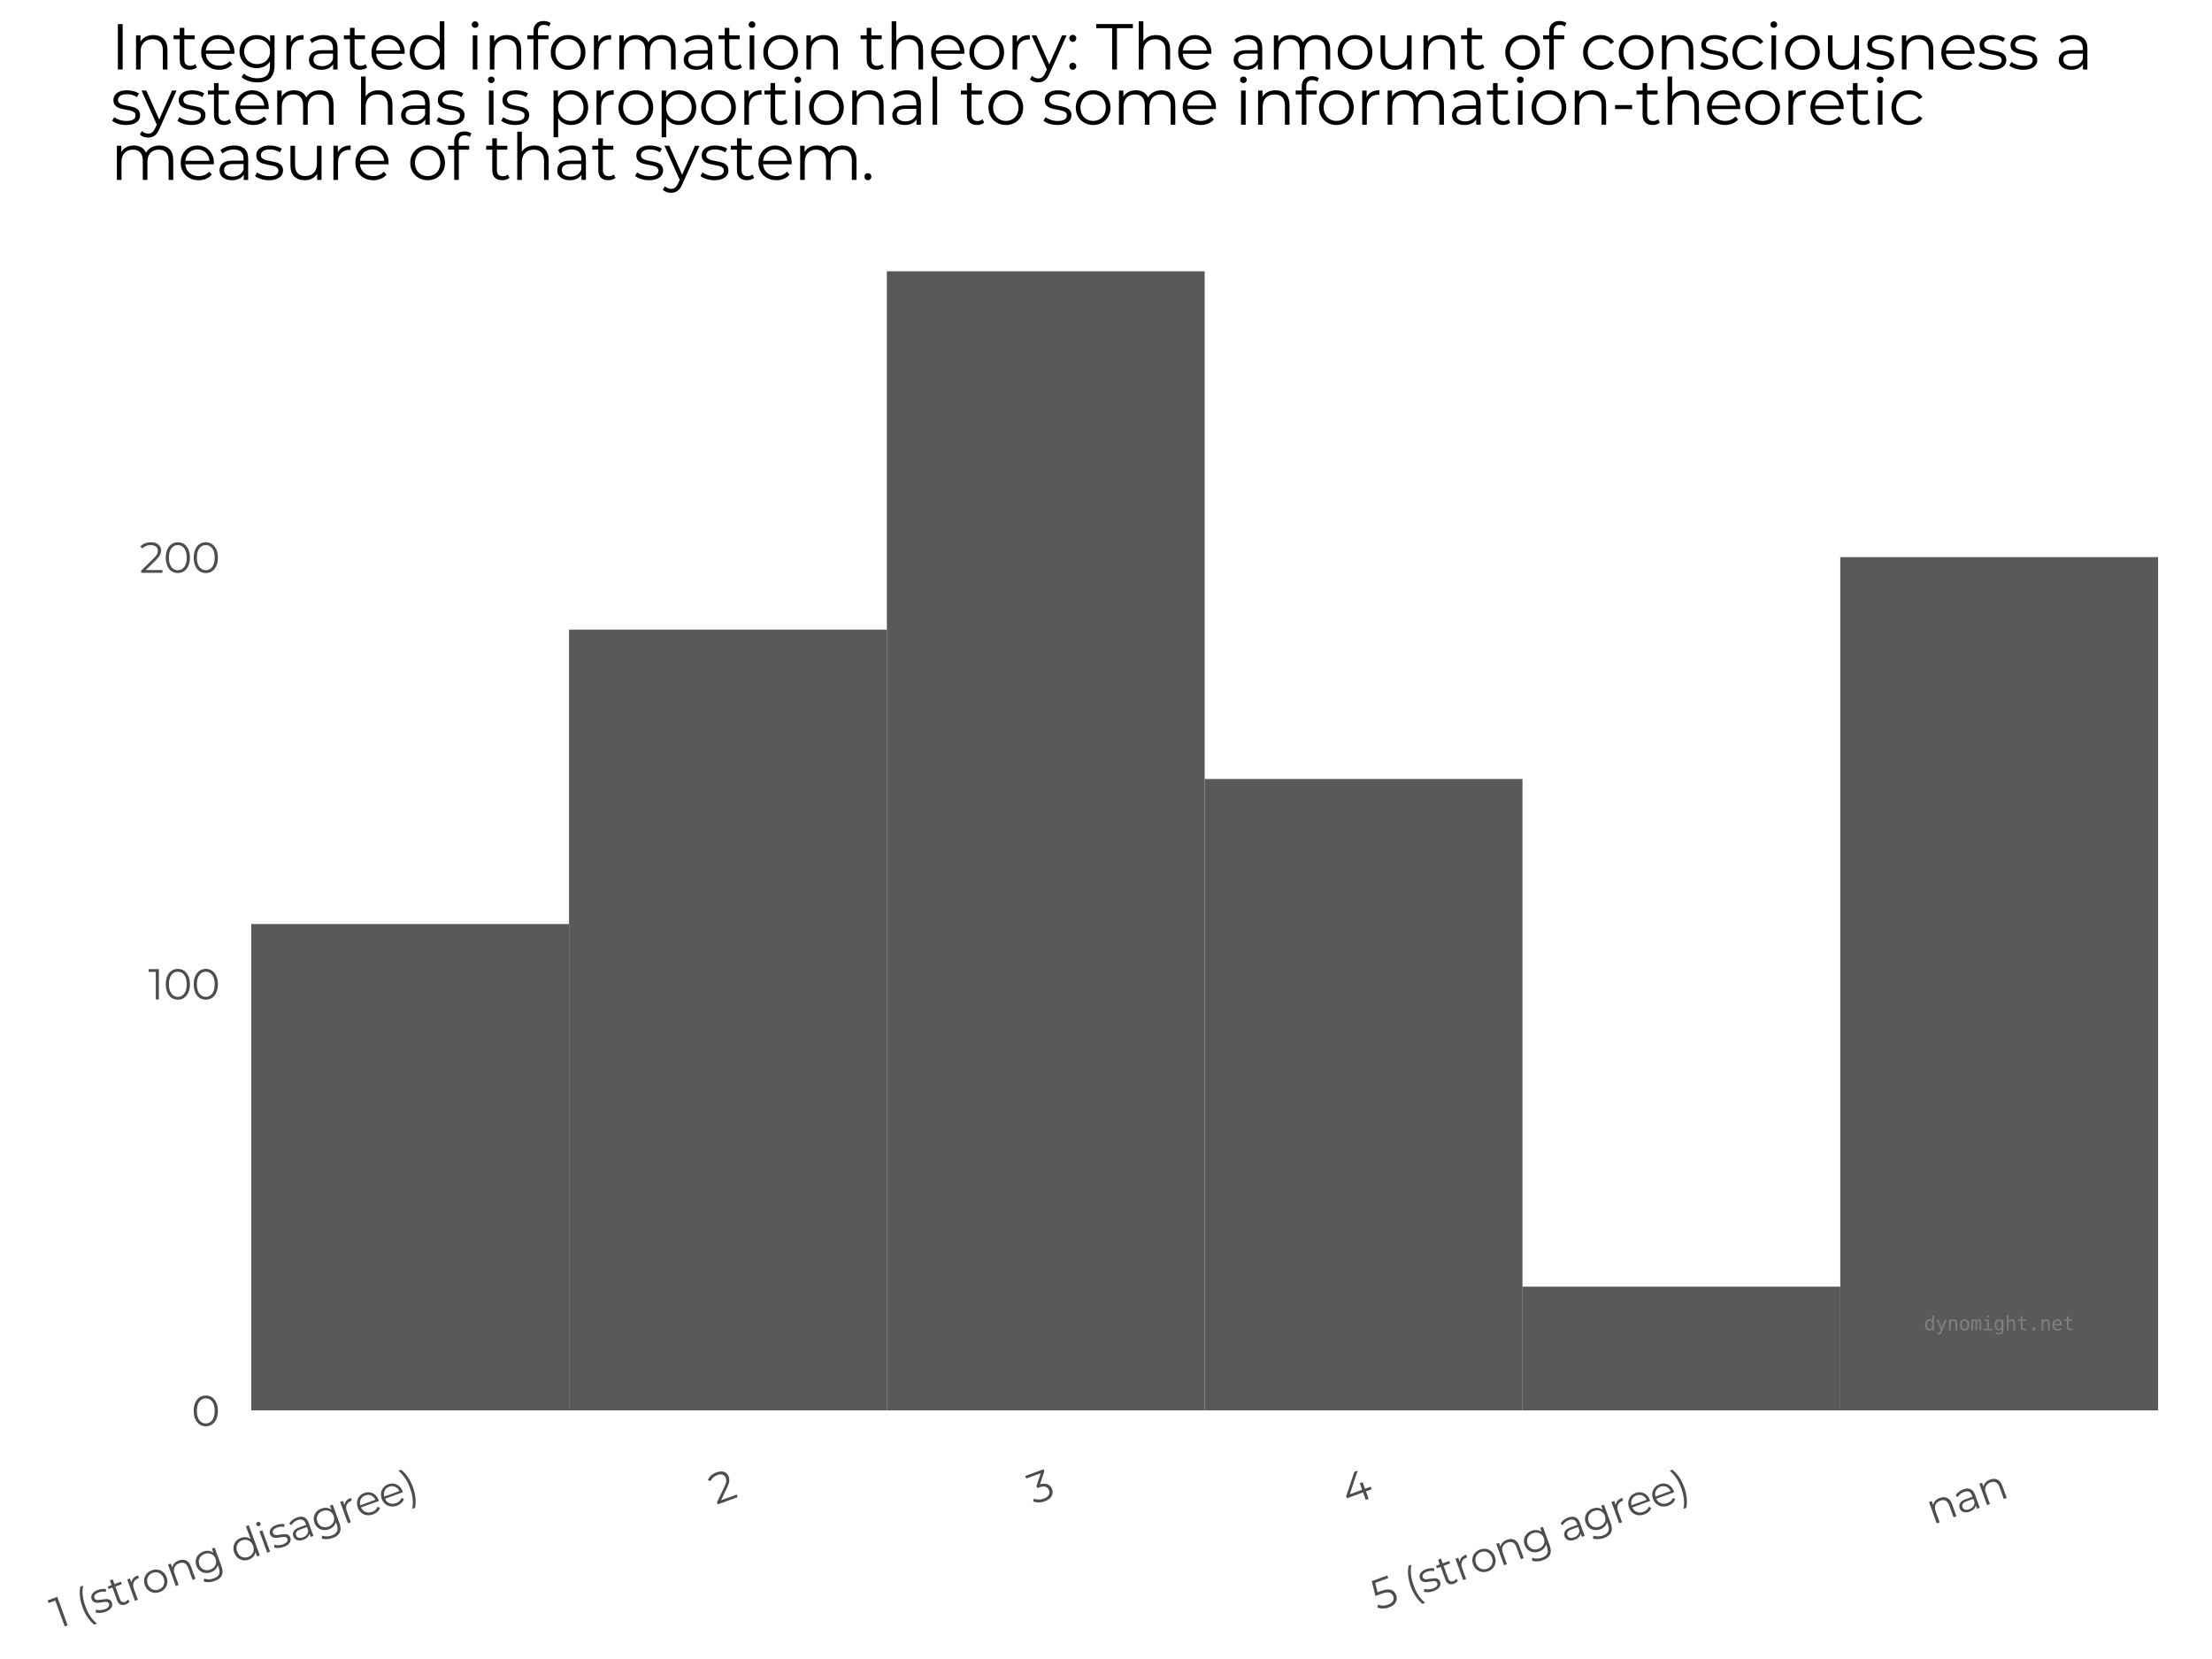<?xml version="1.0" encoding="utf-8" standalone="no"?>
<!DOCTYPE svg PUBLIC "-//W3C//DTD SVG 1.1//EN"
  "http://www.w3.org/Graphics/SVG/1.1/DTD/svg11.dtd">
<svg xmlns:xlink="http://www.w3.org/1999/xlink" width="460.8pt" height="345.6pt" viewBox="0 0 460.8 345.6" xmlns="http://www.w3.org/2000/svg" version="1.1">
 <rect x="0" y="0" width="460.8" height="345.6" fill="#333333" stroke="none"/>
 <defs>
  <style type="text/css">*{stroke-linejoin: round; stroke-linecap: butt}</style>
 </defs>
 <g id="figure_1">
  <g id="patch_1">
   <path d="M 0 345.6 
L 460.8 345.6 
L 460.8 0 
L 0 0 
z
" style="fill: #ffffff; stroke: #ffffff; stroke-linejoin: miter"/>
  </g>
  <g id="axes_1">
   <g id="matplotlib.axis_1">
    <g id="xtick_1">
     <g id="text_1">
      <!-- 1 (strong disagree) -->
      <g style="fill: #4d4d4d" transform="translate(12.005 339.346) rotate(-20) scale(0.088 -0.088)">
       <defs>
        <path id="Montserrat-Regular-31" d="M 1574 4480 
L 1574 0 
L 1114 0 
L 1114 4070 
L 58 4070 
L 58 4480 
L 1574 4480 
z
" transform="scale(0.016)"/>
        <path id="Montserrat-Regular-20" transform="scale(0.016)"/>
        <path id="Montserrat-Regular-28" d="M 1408 -1242 
Q 1050 -653 858 112 
Q 666 877 666 1754 
Q 666 2630 858 3401 
Q 1050 4173 1408 4749 
L 1843 4749 
Q 1466 4102 1290 3360 
Q 1114 2618 1114 1754 
Q 1114 890 1290 147 
Q 1466 -595 1843 -1242 
L 1408 -1242 
z
" transform="scale(0.016)"/>
        <path id="Montserrat-Regular-73" d="M 1536 -32 
Q 1126 -32 752 86 
Q 378 205 166 384 
L 371 742 
Q 582 576 902 470 
Q 1222 365 1568 365 
Q 2029 365 2249 509 
Q 2470 653 2470 915 
Q 2470 1101 2348 1206 
Q 2227 1312 2041 1366 
Q 1856 1421 1549 1472 
Q 1139 1549 889 1629 
Q 640 1709 464 1901 
Q 288 2093 288 2432 
Q 288 2854 640 3123 
Q 992 3392 1619 3392 
Q 1946 3392 2272 3305 
Q 2598 3219 2810 3078 
L 2611 2714 
Q 2195 3002 1619 3002 
Q 1184 3002 963 2848 
Q 742 2694 742 2445 
Q 742 2253 867 2137 
Q 992 2022 1177 1968 
Q 1363 1914 1690 1856 
Q 2093 1779 2336 1702 
Q 2579 1626 2752 1440 
Q 2925 1254 2925 928 
Q 2925 486 2557 227 
Q 2189 -32 1536 -32 
z
" transform="scale(0.016)"/>
        <path id="Montserrat-Regular-74" d="M 2406 205 
Q 2278 90 2089 29 
Q 1901 -32 1696 -32 
Q 1222 -32 966 224 
Q 710 480 710 947 
L 710 2982 
L 109 2982 
L 109 3366 
L 710 3366 
L 710 4102 
L 1165 4102 
L 1165 3366 
L 2189 3366 
L 2189 2982 
L 1165 2982 
L 1165 973 
Q 1165 672 1315 515 
Q 1466 358 1747 358 
Q 1888 358 2019 403 
Q 2150 448 2246 531 
L 2406 205 
z
" transform="scale(0.016)"/>
        <path id="Montserrat-Regular-72" d="M 1069 2707 
Q 1229 3046 1545 3219 
Q 1862 3392 2330 3392 
L 2330 2950 
L 2221 2957 
Q 1690 2957 1389 2630 
Q 1088 2304 1088 1715 
L 1088 0 
L 634 0 
L 634 3366 
L 1069 3366 
L 1069 2707 
z
" transform="scale(0.016)"/>
        <path id="Montserrat-Regular-6f" d="M 2010 -32 
Q 1523 -32 1132 189 
Q 742 410 518 800 
Q 294 1190 294 1683 
Q 294 2176 518 2566 
Q 742 2957 1132 3174 
Q 1523 3392 2010 3392 
Q 2496 3392 2886 3174 
Q 3277 2957 3497 2566 
Q 3718 2176 3718 1683 
Q 3718 1190 3497 800 
Q 3277 410 2886 189 
Q 2496 -32 2010 -32 
z
M 2010 371 
Q 2368 371 2653 534 
Q 2938 698 3098 998 
Q 3258 1299 3258 1683 
Q 3258 2067 3098 2368 
Q 2938 2669 2653 2832 
Q 2368 2995 2010 2995 
Q 1651 2995 1366 2832 
Q 1082 2669 918 2368 
Q 755 2067 755 1683 
Q 755 1299 918 998 
Q 1082 698 1366 534 
Q 1651 371 2010 371 
z
" transform="scale(0.016)"/>
        <path id="Montserrat-Regular-6e" d="M 2349 3392 
Q 2982 3392 3356 3024 
Q 3731 2656 3731 1952 
L 3731 0 
L 3277 0 
L 3277 1907 
Q 3277 2432 3014 2707 
Q 2752 2982 2266 2982 
Q 1722 2982 1405 2659 
Q 1088 2336 1088 1766 
L 1088 0 
L 634 0 
L 634 3366 
L 1069 3366 
L 1069 2746 
Q 1254 3053 1584 3222 
Q 1914 3392 2349 3392 
z
" transform="scale(0.016)"/>
        <path id="Montserrat-Regular-67" d="M 3750 3366 
L 3750 410 
Q 3750 -448 3331 -861 
Q 2912 -1274 2067 -1274 
Q 1600 -1274 1181 -1136 
Q 762 -998 499 -755 
L 730 -410 
Q 973 -627 1321 -748 
Q 1670 -870 2054 -870 
Q 2694 -870 2995 -572 
Q 3296 -275 3296 352 
L 3296 781 
Q 3085 461 2742 294 
Q 2400 128 1984 128 
Q 1510 128 1123 336 
Q 736 544 515 918 
Q 294 1293 294 1766 
Q 294 2240 515 2611 
Q 736 2982 1120 3187 
Q 1504 3392 1984 3392 
Q 2413 3392 2758 3219 
Q 3104 3046 3315 2720 
L 3315 3366 
L 3750 3366 
z
M 2029 531 
Q 2394 531 2688 688 
Q 2982 845 3145 1126 
Q 3309 1408 3309 1766 
Q 3309 2125 3145 2403 
Q 2982 2682 2691 2838 
Q 2400 2995 2029 2995 
Q 1664 2995 1373 2841 
Q 1082 2688 918 2406 
Q 755 2125 755 1766 
Q 755 1408 918 1126 
Q 1082 845 1373 688 
Q 1664 531 2029 531 
z
" transform="scale(0.016)"/>
        <path id="Montserrat-Regular-64" d="M 3706 4749 
L 3706 0 
L 3270 0 
L 3270 666 
Q 3066 326 2730 147 
Q 2394 -32 1971 -32 
Q 1498 -32 1114 185 
Q 730 403 512 793 
Q 294 1184 294 1683 
Q 294 2182 512 2572 
Q 730 2963 1114 3177 
Q 1498 3392 1971 3392 
Q 2381 3392 2710 3222 
Q 3040 3053 3251 2726 
L 3251 4749 
L 3706 4749 
z
M 2010 371 
Q 2362 371 2646 534 
Q 2931 698 3094 998 
Q 3258 1299 3258 1683 
Q 3258 2067 3094 2368 
Q 2931 2669 2646 2832 
Q 2362 2995 2010 2995 
Q 1651 2995 1366 2832 
Q 1082 2669 918 2368 
Q 755 2067 755 1683 
Q 755 1299 918 998 
Q 1082 698 1366 534 
Q 1651 371 2010 371 
z
" transform="scale(0.016)"/>
        <path id="Montserrat-Regular-69" d="M 634 3366 
L 1088 3366 
L 1088 0 
L 634 0 
L 634 3366 
z
M 864 4102 
Q 723 4102 627 4198 
Q 531 4294 531 4429 
Q 531 4557 627 4653 
Q 723 4749 864 4749 
Q 1005 4749 1101 4656 
Q 1197 4563 1197 4435 
Q 1197 4294 1101 4198 
Q 1005 4102 864 4102 
z
" transform="scale(0.016)"/>
        <path id="Montserrat-Regular-61" d="M 1811 3392 
Q 2470 3392 2822 3062 
Q 3174 2733 3174 2086 
L 3174 0 
L 2739 0 
L 2739 525 
Q 2586 262 2288 115 
Q 1990 -32 1581 -32 
Q 1018 -32 685 237 
Q 352 506 352 947 
Q 352 1376 662 1638 
Q 973 1901 1651 1901 
L 2720 1901 
L 2720 2106 
Q 2720 2541 2477 2768 
Q 2234 2995 1766 2995 
Q 1446 2995 1152 2889 
Q 858 2784 646 2598 
L 442 2938 
Q 698 3155 1056 3273 
Q 1414 3392 1811 3392 
z
M 1651 326 
Q 2035 326 2310 502 
Q 2586 678 2720 1011 
L 2720 1562 
L 1664 1562 
Q 800 1562 800 960 
Q 800 666 1024 496 
Q 1248 326 1651 326 
z
" transform="scale(0.016)"/>
        <path id="Montserrat-Regular-65" d="M 3565 1542 
L 749 1542 
Q 787 1018 1152 694 
Q 1517 371 2074 371 
Q 2387 371 2649 483 
Q 2912 595 3104 813 
L 3360 518 
Q 3136 250 2800 109 
Q 2464 -32 2061 -32 
Q 1542 -32 1142 189 
Q 742 410 518 800 
Q 294 1190 294 1683 
Q 294 2176 508 2566 
Q 723 2957 1097 3174 
Q 1472 3392 1939 3392 
Q 2406 3392 2777 3174 
Q 3149 2957 3360 2569 
Q 3571 2182 3571 1683 
L 3565 1542 
z
M 1939 3002 
Q 1453 3002 1123 2691 
Q 794 2381 749 1882 
L 3136 1882 
Q 3091 2381 2761 2691 
Q 2432 3002 1939 3002 
z
" transform="scale(0.016)"/>
        <path id="Montserrat-Regular-29" d="M 256 -1242 
Q 634 -595 813 144 
Q 992 883 992 1754 
Q 992 2624 813 3363 
Q 634 4102 256 4749 
L 691 4749 
Q 1050 4173 1245 3401 
Q 1440 2630 1440 1754 
Q 1440 877 1248 109 
Q 1056 -659 691 -1242 
L 256 -1242 
z
" transform="scale(0.016)"/>
       </defs>
       <use xlink:href="#Montserrat-Regular-31"/>
       <use xlink:href="#Montserrat-Regular-20" x="36.1"/>
       <use xlink:href="#Montserrat-Regular-28" x="62.3"/>
       <use xlink:href="#Montserrat-Regular-73" x="95.2"/>
       <use xlink:href="#Montserrat-Regular-74" x="144.1"/>
       <use xlink:href="#Montserrat-Regular-72" x="184.7"/>
       <use xlink:href="#Montserrat-Regular-6f" x="224.8"/>
       <use xlink:href="#Montserrat-Regular-6e" x="287.5"/>
       <use xlink:href="#Montserrat-Regular-67" x="355.2"/>
       <use xlink:href="#Montserrat-Regular-20" x="423.8"/>
       <use xlink:href="#Montserrat-Regular-64" x="450"/>
       <use xlink:href="#Montserrat-Regular-69" x="517.8"/>
       <use xlink:href="#Montserrat-Regular-73" x="544.7"/>
       <use xlink:href="#Montserrat-Regular-61" x="593.6"/>
       <use xlink:href="#Montserrat-Regular-67" x="652.6"/>
       <use xlink:href="#Montserrat-Regular-72" x="721.2"/>
       <use xlink:href="#Montserrat-Regular-65" x="761.3"/>
       <use xlink:href="#Montserrat-Regular-65" x="821.7"/>
       <use xlink:href="#Montserrat-Regular-29" x="882.1"/>
      </g>
     </g>
    </g>
    <g id="xtick_2">
     <g id="text_2">
      <!-- 2 -->
      <g style="fill: #4d4d4d" transform="translate(149.18 313.515) rotate(-20) scale(0.088 -0.088)">
       <defs>
        <path id="Montserrat-Regular-32" d="M 3392 410 
L 3392 0 
L 250 0 
L 250 326 
L 2112 2150 
Q 2464 2496 2589 2749 
Q 2714 3002 2714 3258 
Q 2714 3654 2442 3875 
Q 2170 4096 1664 4096 
Q 877 4096 442 3597 
L 115 3878 
Q 378 4186 784 4352 
Q 1190 4518 1702 4518 
Q 2387 4518 2787 4195 
Q 3187 3872 3187 3309 
Q 3187 2963 3033 2643 
Q 2880 2323 2451 1907 
L 928 410 
L 3392 410 
z
" transform="scale(0.016)"/>
       </defs>
       <use xlink:href="#Montserrat-Regular-32"/>
      </g>
     </g>
    </g>
    <g id="xtick_3">
     <g id="text_3">
      <!-- 3 -->
      <g style="fill: #4d4d4d" transform="translate(215.419 313.504) rotate(-20) scale(0.088 -0.088)">
       <defs>
        <path id="Montserrat-Regular-33" d="M 1856 2560 
Q 2560 2522 2928 2179 
Q 3296 1837 3296 1286 
Q 3296 902 3110 604 
Q 2925 307 2560 134 
Q 2195 -38 1670 -38 
Q 1184 -38 752 118 
Q 320 275 58 538 
L 282 902 
Q 506 672 877 528 
Q 1248 384 1670 384 
Q 2221 384 2521 624 
Q 2822 864 2822 1286 
Q 2822 1702 2521 1939 
Q 2221 2176 1613 2176 
L 1293 2176 
L 1293 2515 
L 2534 4070 
L 243 4070 
L 243 4480 
L 3123 4480 
L 3123 4154 
L 1856 2560 
z
" transform="scale(0.016)"/>
       </defs>
       <use xlink:href="#Montserrat-Regular-33"/>
      </g>
     </g>
    </g>
    <g id="xtick_4">
     <g id="text_4">
      <!-- 4 -->
      <g style="fill: #4d4d4d" transform="translate(280.824 313.795) rotate(-20) scale(0.088 -0.088)">
       <defs>
        <path id="Montserrat-Regular-34" d="M 4141 1178 
L 3245 1178 
L 3245 0 
L 2784 0 
L 2784 1178 
L 256 1178 
L 256 1510 
L 2630 4480 
L 3142 4480 
L 851 1587 
L 2797 1587 
L 2797 2624 
L 3245 2624 
L 3245 1587 
L 4141 1587 
L 4141 1178 
z
" transform="scale(0.016)"/>
       </defs>
       <use xlink:href="#Montserrat-Regular-34"/>
      </g>
     </g>
    </g>
    <g id="xtick_5">
     <g id="text_5">
      <!-- 5 (strong agree) -->
      <g style="fill: #4d4d4d" transform="translate(287.01 335.641) rotate(-20) scale(0.088 -0.088)">
       <defs>
        <path id="Montserrat-Regular-35" d="M 1510 2643 
Q 2483 2643 2928 2294 
Q 3373 1946 3373 1318 
Q 3373 928 3190 621 
Q 3008 314 2643 138 
Q 2278 -38 1747 -38 
Q 1267 -38 835 118 
Q 403 275 141 538 
L 365 902 
Q 589 672 953 528 
Q 1318 384 1741 384 
Q 2298 384 2602 633 
Q 2906 883 2906 1299 
Q 2906 1760 2563 1997 
Q 2221 2234 1408 2234 
L 454 2234 
L 685 4480 
L 3136 4480 
L 3136 4070 
L 1088 4070 
L 934 2643 
L 1510 2643 
z
" transform="scale(0.016)"/>
       </defs>
       <use xlink:href="#Montserrat-Regular-35"/>
       <use xlink:href="#Montserrat-Regular-20" x="56.6"/>
       <use xlink:href="#Montserrat-Regular-28" x="82.8"/>
       <use xlink:href="#Montserrat-Regular-73" x="115.7"/>
       <use xlink:href="#Montserrat-Regular-74" x="164.6"/>
       <use xlink:href="#Montserrat-Regular-72" x="205.2"/>
       <use xlink:href="#Montserrat-Regular-6f" x="245.3"/>
       <use xlink:href="#Montserrat-Regular-6e" x="308"/>
       <use xlink:href="#Montserrat-Regular-67" x="375.7"/>
       <use xlink:href="#Montserrat-Regular-20" x="444.3"/>
       <use xlink:href="#Montserrat-Regular-61" x="470.5"/>
       <use xlink:href="#Montserrat-Regular-67" x="529.5"/>
       <use xlink:href="#Montserrat-Regular-72" x="598.1"/>
       <use xlink:href="#Montserrat-Regular-65" x="638.2"/>
       <use xlink:href="#Montserrat-Regular-65" x="698.6"/>
       <use xlink:href="#Montserrat-Regular-29" x="759"/>
      </g>
     </g>
    </g>
    <g id="xtick_6">
     <g id="text_6">
      <!-- nan -->
      <g style="fill: #4d4d4d" transform="translate(402.626 317.657) rotate(-20) scale(0.088 -0.088)">
       <use xlink:href="#Montserrat-Regular-6e"/>
       <use xlink:href="#Montserrat-Regular-61" x="67.7"/>
       <use xlink:href="#Montserrat-Regular-6e" x="126.7"/>
      </g>
     </g>
    </g>
   </g>
   <g id="matplotlib.axis_2">
    <g id="ytick_1">
     <g id="text_7">
      <!-- 0 -->
      <g style="fill: #4d4d4d" transform="translate(39.887 297.07) scale(0.088 -0.088)">
       <defs>
        <path id="Montserrat-Regular-30" d="M 2118 -38 
Q 1600 -38 1193 237 
Q 787 512 560 1027 
Q 333 1542 333 2240 
Q 333 2938 560 3453 
Q 787 3968 1193 4243 
Q 1600 4518 2118 4518 
Q 2637 4518 3043 4243 
Q 3450 3968 3680 3453 
Q 3910 2938 3910 2240 
Q 3910 1542 3680 1027 
Q 3450 512 3043 237 
Q 2637 -38 2118 -38 
z
M 2118 384 
Q 2509 384 2806 601 
Q 3104 819 3270 1235 
Q 3437 1651 3437 2240 
Q 3437 2829 3270 3245 
Q 3104 3661 2806 3878 
Q 2509 4096 2118 4096 
Q 1728 4096 1430 3878 
Q 1133 3661 966 3245 
Q 800 2829 800 2240 
Q 800 1651 966 1235 
Q 1133 819 1430 601 
Q 1728 384 2118 384 
z
" transform="scale(0.016)"/>
       </defs>
       <use xlink:href="#Montserrat-Regular-30"/>
      </g>
     </g>
    </g>
    <g id="ytick_2">
     <g id="text_8">
      <!-- 100 -->
      <g style="fill: #4d4d4d" transform="translate(30.885 208.197) scale(0.088 -0.088)">
       <use xlink:href="#Montserrat-Regular-31"/>
       <use xlink:href="#Montserrat-Regular-30" x="36.1"/>
       <use xlink:href="#Montserrat-Regular-30" x="102.3"/>
      </g>
     </g>
    </g>
    <g id="ytick_3">
     <g id="text_9">
      <!-- 200 -->
      <g style="fill: #4d4d4d" transform="translate(29.063 119.324) scale(0.088 -0.088)">
       <use xlink:href="#Montserrat-Regular-32"/>
       <use xlink:href="#Montserrat-Regular-30" x="56.8"/>
       <use xlink:href="#Montserrat-Regular-30" x="123"/>
      </g>
     </g>
    </g>
    <g id="ytick_4"/>
    <g id="ytick_5"/>
    <g id="ytick_6"/>
   </g>
   <g id="PolyCollection_1">
    <path d="M 52.334 293.805 
L 52.334 293.805 
L 118.54 293.805 
L 118.54 293.805 
z
" clip-path="url(#pcfcb421518)" style="fill: #595959"/>
    <path d="M 52.334 293.805 
L 52.334 293.805 
L 118.54 293.805 
L 118.54 293.805 
z
" clip-path="url(#pcfcb421518)" style="fill: #595959"/>
    <path d="M 52.334 293.805 
L 52.334 293.805 
L 118.54 293.805 
L 118.54 293.805 
z
" clip-path="url(#pcfcb421518)" style="fill: #595959"/>
    <path d="M 52.334 293.805 
L 52.334 293.805 
L 118.54 293.805 
L 118.54 293.805 
z
" clip-path="url(#pcfcb421518)" style="fill: #595959"/>
    <path d="M 52.334 293.805 
L 52.334 192.49 
L 118.54 192.49 
L 118.54 293.805 
z
" clip-path="url(#pcfcb421518)" style="fill: #595959"/>
    <path d="M 52.334 192.49 
L 52.334 192.49 
L 118.54 192.49 
L 118.54 192.49 
z
" clip-path="url(#pcfcb421518)" style="fill: #595959"/>
    <path d="M 118.54 293.805 
L 118.54 293.805 
L 184.746 293.805 
L 184.746 293.805 
z
" clip-path="url(#pcfcb421518)" style="fill: #595959"/>
    <path d="M 118.54 293.805 
L 118.54 293.805 
L 184.746 293.805 
L 184.746 293.805 
z
" clip-path="url(#pcfcb421518)" style="fill: #595959"/>
    <path d="M 118.54 293.805 
L 118.54 293.805 
L 184.746 293.805 
L 184.746 293.805 
z
" clip-path="url(#pcfcb421518)" style="fill: #595959"/>
    <path d="M 118.54 293.805 
L 118.54 131.168 
L 184.746 131.168 
L 184.746 293.805 
z
" clip-path="url(#pcfcb421518)" style="fill: #595959"/>
    <path d="M 118.54 131.168 
L 118.54 131.168 
L 184.746 131.168 
L 184.746 131.168 
z
" clip-path="url(#pcfcb421518)" style="fill: #595959"/>
    <path d="M 118.54 131.168 
L 118.54 131.168 
L 184.746 131.168 
L 184.746 131.168 
z
" clip-path="url(#pcfcb421518)" style="fill: #595959"/>
    <path d="M 184.746 293.805 
L 184.746 293.805 
L 250.953 293.805 
L 250.953 293.805 
z
" clip-path="url(#pcfcb421518)" style="fill: #595959"/>
    <path d="M 184.746 293.805 
L 184.746 293.805 
L 250.953 293.805 
L 250.953 293.805 
z
" clip-path="url(#pcfcb421518)" style="fill: #595959"/>
    <path d="M 184.746 293.805 
L 184.746 56.514 
L 250.953 56.514 
L 250.953 293.805 
z
" clip-path="url(#pcfcb421518)" style="fill: #595959"/>
    <path d="M 184.746 56.514 
L 184.746 56.514 
L 250.953 56.514 
L 250.953 56.514 
z
" clip-path="url(#pcfcb421518)" style="fill: #595959"/>
    <path d="M 184.746 56.514 
L 184.746 56.514 
L 250.953 56.514 
L 250.953 56.514 
z
" clip-path="url(#pcfcb421518)" style="fill: #595959"/>
    <path d="M 184.746 56.514 
L 184.746 56.514 
L 250.953 56.514 
L 250.953 56.514 
z
" clip-path="url(#pcfcb421518)" style="fill: #595959"/>
    <path d="M 250.953 293.805 
L 250.953 293.805 
L 317.159 293.805 
L 317.159 293.805 
z
" clip-path="url(#pcfcb421518)" style="fill: #595959"/>
    <path d="M 250.953 293.805 
L 250.953 162.273 
L 317.159 162.273 
L 317.159 293.805 
z
" clip-path="url(#pcfcb421518)" style="fill: #595959"/>
    <path d="M 250.953 162.273 
L 250.953 162.273 
L 317.159 162.273 
L 317.159 162.273 
z
" clip-path="url(#pcfcb421518)" style="fill: #595959"/>
    <path d="M 250.953 162.273 
L 250.953 162.273 
L 317.159 162.273 
L 317.159 162.273 
z
" clip-path="url(#pcfcb421518)" style="fill: #595959"/>
    <path d="M 250.953 162.273 
L 250.953 162.273 
L 317.159 162.273 
L 317.159 162.273 
z
" clip-path="url(#pcfcb421518)" style="fill: #595959"/>
    <path d="M 250.953 162.273 
L 250.953 162.273 
L 317.159 162.273 
L 317.159 162.273 
z
" clip-path="url(#pcfcb421518)" style="fill: #595959"/>
    <path d="M 317.159 293.805 
L 317.159 268.032 
L 383.365 268.032 
L 383.365 293.805 
z
" clip-path="url(#pcfcb421518)" style="fill: #595959"/>
    <path d="M 317.159 268.032 
L 317.159 268.032 
L 383.365 268.032 
L 383.365 268.032 
z
" clip-path="url(#pcfcb421518)" style="fill: #595959"/>
    <path d="M 317.159 268.032 
L 317.159 268.032 
L 383.365 268.032 
L 383.365 268.032 
z
" clip-path="url(#pcfcb421518)" style="fill: #595959"/>
    <path d="M 317.159 268.032 
L 317.159 268.032 
L 383.365 268.032 
L 383.365 268.032 
z
" clip-path="url(#pcfcb421518)" style="fill: #595959"/>
    <path d="M 317.159 268.032 
L 317.159 268.032 
L 383.365 268.032 
L 383.365 268.032 
z
" clip-path="url(#pcfcb421518)" style="fill: #595959"/>
    <path d="M 317.159 268.032 
L 317.159 268.032 
L 383.365 268.032 
L 383.365 268.032 
z
" clip-path="url(#pcfcb421518)" style="fill: #595959"/>
    <path d="M 383.365 293.805 
L 383.365 293.805 
L 449.571 293.805 
L 449.571 293.805 
z
" clip-path="url(#pcfcb421518)" style="fill: #595959"/>
    <path d="M 383.365 293.805 
L 383.365 293.805 
L 449.571 293.805 
L 449.571 293.805 
z
" clip-path="url(#pcfcb421518)" style="fill: #595959"/>
    <path d="M 383.365 293.805 
L 383.365 293.805 
L 449.571 293.805 
L 449.571 293.805 
z
" clip-path="url(#pcfcb421518)" style="fill: #595959"/>
    <path d="M 383.365 293.805 
L 383.365 293.805 
L 449.571 293.805 
L 449.571 293.805 
z
" clip-path="url(#pcfcb421518)" style="fill: #595959"/>
    <path d="M 383.365 293.805 
L 383.365 293.805 
L 449.571 293.805 
L 449.571 293.805 
z
" clip-path="url(#pcfcb421518)" style="fill: #595959"/>
    <path d="M 383.365 293.805 
L 383.365 116.059 
L 449.571 116.059 
L 449.571 293.805 
z
" clip-path="url(#pcfcb421518)" style="fill: #595959"/>
   </g>
   <g id="text_10">
    <g clip-path="url(#pcfcb421518)">
     <!-- dynomight.net -->
     <g style="fill: #808080" transform="translate(400.815 277.121) scale(0.04 -0.04)">
      <defs>
       <path id="DejaVuSansMono-64" d="M 2681 3053 
L 2681 4863 
L 3256 4863 
L 3256 0 
L 2681 0 
L 2681 441 
Q 2538 181 2298 45 
Q 2059 -91 1747 -91 
Q 1113 -91 748 401 
Q 384 894 384 1759 
Q 384 2613 750 3098 
Q 1116 3584 1747 3584 
Q 2063 3584 2303 3448 
Q 2544 3313 2681 3053 
z
M 991 1747 
Q 991 1078 1203 737 
Q 1416 397 1831 397 
Q 2247 397 2464 740 
Q 2681 1084 2681 1747 
Q 2681 2413 2464 2755 
Q 2247 3097 1831 3097 
Q 1416 3097 1203 2756 
Q 991 2416 991 1747 
z
" transform="scale(0.016)"/>
       <path id="DejaVuSansMono-79" d="M 2681 1125 
Q 2538 759 2316 163 
Q 2006 -663 1900 -844 
Q 1756 -1088 1540 -1209 
Q 1325 -1331 1038 -1331 
L 575 -1331 
L 575 -850 
L 916 -850 
Q 1169 -850 1312 -703 
Q 1456 -556 1678 56 
L 325 3500 
L 934 3500 
L 1972 763 
L 2994 3500 
L 3603 3500 
L 2681 1125 
z
" transform="scale(0.016)"/>
       <path id="DejaVuSansMono-6e" d="M 3284 2169 
L 3284 0 
L 2706 0 
L 2706 2169 
Q 2706 2641 2540 2862 
Q 2375 3084 2022 3084 
Q 1619 3084 1401 2798 
Q 1184 2513 1184 1978 
L 1184 0 
L 609 0 
L 609 3500 
L 1184 3500 
L 1184 2975 
Q 1338 3275 1600 3429 
Q 1863 3584 2222 3584 
Q 2756 3584 3020 3232 
Q 3284 2881 3284 2169 
z
" transform="scale(0.016)"/>
       <path id="DejaVuSansMono-6f" d="M 1925 3097 
Q 1488 3097 1263 2756 
Q 1038 2416 1038 1747 
Q 1038 1081 1263 739 
Q 1488 397 1925 397 
Q 2366 397 2591 739 
Q 2816 1081 2816 1747 
Q 2816 2416 2591 2756 
Q 2366 3097 1925 3097 
z
M 1925 3584 
Q 2653 3584 3039 3112 
Q 3425 2641 3425 1747 
Q 3425 850 3040 379 
Q 2656 -91 1925 -91 
Q 1197 -91 812 379 
Q 428 850 428 1747 
Q 428 2641 812 3112 
Q 1197 3584 1925 3584 
z
" transform="scale(0.016)"/>
       <path id="DejaVuSansMono-6d" d="M 2113 3144 
Q 2219 3369 2383 3476 
Q 2547 3584 2778 3584 
Q 3200 3584 3373 3257 
Q 3547 2931 3547 2028 
L 3547 0 
L 3022 0 
L 3022 2003 
Q 3022 2744 2939 2923 
Q 2856 3103 2638 3103 
Q 2388 3103 2295 2911 
Q 2203 2719 2203 2003 
L 2203 0 
L 1678 0 
L 1678 2003 
Q 1678 2753 1589 2928 
Q 1500 3103 1269 3103 
Q 1041 3103 952 2911 
Q 863 2719 863 2003 
L 863 0 
L 341 0 
L 341 3500 
L 863 3500 
L 863 3200 
Q 966 3388 1120 3486 
Q 1275 3584 1472 3584 
Q 1709 3584 1867 3475 
Q 2025 3366 2113 3144 
z
" transform="scale(0.016)"/>
       <path id="DejaVuSansMono-69" d="M 800 3500 
L 2272 3500 
L 2272 447 
L 3413 447 
L 3413 0 
L 556 0 
L 556 447 
L 1697 447 
L 1697 3053 
L 800 3053 
L 800 3500 
z
M 1697 4863 
L 2272 4863 
L 2272 4134 
L 1697 4134 
L 1697 4863 
z
" transform="scale(0.016)"/>
       <path id="DejaVuSansMono-67" d="M 2681 1778 
Q 2681 2425 2470 2761 
Q 2259 3097 1856 3097 
Q 1434 3097 1212 2761 
Q 991 2425 991 1778 
Q 991 1131 1214 792 
Q 1438 453 1863 453 
Q 2259 453 2470 793 
Q 2681 1134 2681 1778 
z
M 3256 225 
Q 3256 -563 2884 -969 
Q 2513 -1375 1791 -1375 
Q 1553 -1375 1293 -1331 
Q 1034 -1288 775 -1203 
L 775 -634 
Q 1081 -778 1331 -847 
Q 1581 -916 1791 -916 
Q 2256 -916 2468 -662 
Q 2681 -409 2681 141 
L 2681 166 
L 2681 556 
Q 2544 263 2306 119 
Q 2069 -25 1728 -25 
Q 1116 -25 750 465 
Q 384 956 384 1778 
Q 384 2603 750 3093 
Q 1116 3584 1728 3584 
Q 2066 3584 2300 3450 
Q 2534 3316 2681 3034 
L 2681 3488 
L 3256 3488 
L 3256 225 
z
" transform="scale(0.016)"/>
       <path id="DejaVuSansMono-68" d="M 3284 2169 
L 3284 0 
L 2706 0 
L 2706 2169 
Q 2706 2641 2540 2862 
Q 2375 3084 2022 3084 
Q 1619 3084 1401 2798 
Q 1184 2513 1184 1978 
L 1184 0 
L 609 0 
L 609 4863 
L 1184 4863 
L 1184 2975 
Q 1338 3275 1600 3429 
Q 1863 3584 2222 3584 
Q 2756 3584 3020 3232 
Q 3284 2881 3284 2169 
z
" transform="scale(0.016)"/>
       <path id="DejaVuSansMono-74" d="M 1919 4494 
L 1919 3500 
L 3225 3500 
L 3225 3053 
L 1919 3053 
L 1919 1153 
Q 1919 766 2066 612 
Q 2213 459 2578 459 
L 3225 459 
L 3225 0 
L 2522 0 
Q 1875 0 1609 259 
Q 1344 519 1344 1153 
L 1344 3053 
L 409 3053 
L 409 3500 
L 1344 3500 
L 1344 4494 
L 1919 4494 
z
" transform="scale(0.016)"/>
       <path id="DejaVuSansMono-2e" d="M 1528 953 
L 2316 953 
L 2316 0 
L 1528 0 
L 1528 953 
z
" transform="scale(0.016)"/>
       <path id="DejaVuSansMono-65" d="M 3475 1894 
L 3475 1613 
L 984 1613 
L 984 1594 
Q 984 1022 1282 709 
Q 1581 397 2125 397 
Q 2400 397 2700 484 
Q 3000 572 3341 750 
L 3341 178 
Q 3013 44 2708 -23 
Q 2403 -91 2119 -91 
Q 1303 -91 843 398 
Q 384 888 384 1747 
Q 384 2584 834 3084 
Q 1284 3584 2034 3584 
Q 2703 3584 3089 3131 
Q 3475 2678 3475 1894 
z
M 2900 2063 
Q 2888 2569 2661 2833 
Q 2434 3097 2009 3097 
Q 1594 3097 1325 2822 
Q 1056 2547 1006 2059 
L 2900 2063 
z
" transform="scale(0.016)"/>
      </defs>
      <use xlink:href="#DejaVuSansMono-64"/>
      <use xlink:href="#DejaVuSansMono-79" x="60.205"/>
      <use xlink:href="#DejaVuSansMono-6e" x="120.41"/>
      <use xlink:href="#DejaVuSansMono-6f" x="180.615"/>
      <use xlink:href="#DejaVuSansMono-6d" x="240.82"/>
      <use xlink:href="#DejaVuSansMono-69" x="301.025"/>
      <use xlink:href="#DejaVuSansMono-67" x="361.23"/>
      <use xlink:href="#DejaVuSansMono-68" x="421.436"/>
      <use xlink:href="#DejaVuSansMono-74" x="481.641"/>
      <use xlink:href="#DejaVuSansMono-2e" x="541.846"/>
      <use xlink:href="#DejaVuSansMono-6e" x="602.051"/>
      <use xlink:href="#DejaVuSansMono-65" x="662.256"/>
      <use xlink:href="#DejaVuSansMono-74" x="722.461"/>
     </g>
    </g>
   </g>
  </g>
  <g id="text_11">
   <!-- Integrated information theory: The amount of consciousness a -->
   <g transform="translate(23.015 14.469) scale(0.132 -0.132)">
    <defs>
     <path id="Montserrat-Regular-49" d="M 730 4480 
L 1203 4480 
L 1203 0 
L 730 0 
L 730 4480 
z
" transform="scale(0.016)"/>
     <path id="Montserrat-Regular-66" d="M 1747 4397 
Q 1453 4397 1302 4237 
Q 1152 4077 1152 3763 
L 1152 3366 
L 2189 3366 
L 2189 2982 
L 1165 2982 
L 1165 0 
L 710 0 
L 710 2982 
L 109 2982 
L 109 3366 
L 710 3366 
L 710 3782 
Q 710 4243 976 4512 
Q 1242 4781 1728 4781 
Q 1920 4781 2099 4726 
Q 2278 4672 2400 4570 
L 2246 4230 
Q 2048 4397 1747 4397 
z
" transform="scale(0.016)"/>
     <path id="Montserrat-Regular-6d" d="M 4832 3392 
Q 5466 3392 5827 3027 
Q 6189 2662 6189 1952 
L 6189 0 
L 5734 0 
L 5734 1907 
Q 5734 2432 5481 2707 
Q 5229 2982 4768 2982 
Q 4243 2982 3942 2659 
Q 3642 2336 3642 1766 
L 3642 0 
L 3187 0 
L 3187 1907 
Q 3187 2432 2934 2707 
Q 2682 2982 2214 2982 
Q 1696 2982 1392 2659 
Q 1088 2336 1088 1766 
L 1088 0 
L 634 0 
L 634 3366 
L 1069 3366 
L 1069 2752 
Q 1248 3059 1568 3225 
Q 1888 3392 2304 3392 
Q 2726 3392 3036 3213 
Q 3347 3034 3501 2682 
Q 3686 3014 4035 3203 
Q 4384 3392 4832 3392 
z
" transform="scale(0.016)"/>
     <path id="Montserrat-Regular-68" d="M 2349 3392 
Q 2982 3392 3356 3024 
Q 3731 2656 3731 1952 
L 3731 0 
L 3277 0 
L 3277 1907 
Q 3277 2432 3014 2707 
Q 2752 2982 2266 2982 
Q 1722 2982 1405 2659 
Q 1088 2336 1088 1766 
L 1088 0 
L 634 0 
L 634 4749 
L 1088 4749 
L 1088 2778 
Q 1274 3072 1600 3232 
Q 1926 3392 2349 3392 
z
" transform="scale(0.016)"/>
     <path id="Montserrat-Regular-79" d="M 3462 3366 
L 1779 -403 
Q 1574 -877 1305 -1075 
Q 1037 -1274 659 -1274 
Q 416 -1274 205 -1197 
Q -6 -1120 -160 -966 
L 51 -627 
Q 307 -883 666 -883 
Q 896 -883 1059 -755 
Q 1222 -627 1363 -320 
L 1510 6 
L 6 3366 
L 480 3366 
L 1747 506 
L 3014 3366 
L 3462 3366 
z
" transform="scale(0.016)"/>
     <path id="Montserrat-Regular-3a" d="M 678 2720 
Q 538 2720 438 2822 
Q 339 2925 339 3072 
Q 339 3219 438 3318 
Q 538 3418 678 3418 
Q 819 3418 921 3318 
Q 1024 3219 1024 3072 
Q 1024 2925 921 2822 
Q 819 2720 678 2720 
z
M 678 -32 
Q 538 -32 438 70 
Q 339 173 339 320 
Q 339 467 438 566 
Q 538 666 678 666 
Q 819 666 921 566 
Q 1024 467 1024 320 
Q 1024 173 921 70 
Q 819 -32 678 -32 
z
" transform="scale(0.016)"/>
     <path id="Montserrat-Regular-54" d="M 1600 4070 
L 26 4070 
L 26 4480 
L 3648 4480 
L 3648 4070 
L 2074 4070 
L 2074 0 
L 1600 0 
L 1600 4070 
z
" transform="scale(0.016)"/>
     <path id="Montserrat-Regular-75" d="M 3667 3366 
L 3667 0 
L 3232 0 
L 3232 614 
Q 3053 307 2739 137 
Q 2426 -32 2022 -32 
Q 1363 -32 982 336 
Q 602 704 602 1414 
L 602 3366 
L 1056 3366 
L 1056 1459 
Q 1056 928 1318 653 
Q 1581 378 2067 378 
Q 2598 378 2905 701 
Q 3213 1024 3213 1600 
L 3213 3366 
L 3667 3366 
z
" transform="scale(0.016)"/>
     <path id="Montserrat-Regular-63" d="M 2029 -32 
Q 1530 -32 1136 185 
Q 742 403 518 796 
Q 294 1190 294 1683 
Q 294 2176 518 2566 
Q 742 2957 1136 3174 
Q 1530 3392 2029 3392 
Q 2464 3392 2806 3222 
Q 3149 3053 3347 2726 
L 3008 2496 
Q 2842 2746 2586 2870 
Q 2330 2995 2029 2995 
Q 1664 2995 1373 2832 
Q 1082 2669 918 2368 
Q 755 2067 755 1683 
Q 755 1293 918 995 
Q 1082 698 1373 534 
Q 1664 371 2029 371 
Q 2330 371 2586 492 
Q 2842 614 3008 864 
L 3347 634 
Q 3149 307 2803 137 
Q 2458 -32 2029 -32 
z
" transform="scale(0.016)"/>
    </defs>
    <use xlink:href="#Montserrat-Regular-49"/>
    <use xlink:href="#Montserrat-Regular-6e" x="30.2"/>
    <use xlink:href="#Montserrat-Regular-74" x="97.9"/>
    <use xlink:href="#Montserrat-Regular-65" x="138.5"/>
    <use xlink:href="#Montserrat-Regular-67" x="198.9"/>
    <use xlink:href="#Montserrat-Regular-72" x="267.5"/>
    <use xlink:href="#Montserrat-Regular-61" x="307.6"/>
    <use xlink:href="#Montserrat-Regular-74" x="366.6"/>
    <use xlink:href="#Montserrat-Regular-65" x="407.2"/>
    <use xlink:href="#Montserrat-Regular-64" x="467.6"/>
    <use xlink:href="#Montserrat-Regular-20" x="535.4"/>
    <use xlink:href="#Montserrat-Regular-69" x="561.6"/>
    <use xlink:href="#Montserrat-Regular-6e" x="588.5"/>
    <use xlink:href="#Montserrat-Regular-66" x="656.2"/>
    <use xlink:href="#Montserrat-Regular-6f" x="690.1"/>
    <use xlink:href="#Montserrat-Regular-72" x="752.8"/>
    <use xlink:href="#Montserrat-Regular-6d" x="792.9"/>
    <use xlink:href="#Montserrat-Regular-61" x="899"/>
    <use xlink:href="#Montserrat-Regular-74" x="958"/>
    <use xlink:href="#Montserrat-Regular-69" x="998.6"/>
    <use xlink:href="#Montserrat-Regular-6f" x="1025.5"/>
    <use xlink:href="#Montserrat-Regular-6e" x="1088.2"/>
    <use xlink:href="#Montserrat-Regular-20" x="1155.9"/>
    <use xlink:href="#Montserrat-Regular-74" x="1182.1"/>
    <use xlink:href="#Montserrat-Regular-68" x="1222.7"/>
    <use xlink:href="#Montserrat-Regular-65" x="1290.4"/>
    <use xlink:href="#Montserrat-Regular-6f" x="1350.8"/>
    <use xlink:href="#Montserrat-Regular-72" x="1413.5"/>
    <use xlink:href="#Montserrat-Regular-79" x="1453.6"/>
    <use xlink:href="#Montserrat-Regular-3a" x="1507.8"/>
    <use xlink:href="#Montserrat-Regular-20" x="1529"/>
    <use xlink:href="#Montserrat-Regular-54" x="1555.2"/>
    <use xlink:href="#Montserrat-Regular-68" x="1612.6"/>
    <use xlink:href="#Montserrat-Regular-65" x="1680.3"/>
    <use xlink:href="#Montserrat-Regular-20" x="1740.7"/>
    <use xlink:href="#Montserrat-Regular-61" x="1766.9"/>
    <use xlink:href="#Montserrat-Regular-6d" x="1825.9"/>
    <use xlink:href="#Montserrat-Regular-6f" x="1932"/>
    <use xlink:href="#Montserrat-Regular-75" x="1994.7"/>
    <use xlink:href="#Montserrat-Regular-6e" x="2062"/>
    <use xlink:href="#Montserrat-Regular-74" x="2129.7"/>
    <use xlink:href="#Montserrat-Regular-20" x="2170.3"/>
    <use xlink:href="#Montserrat-Regular-6f" x="2196.5"/>
    <use xlink:href="#Montserrat-Regular-66" x="2259.2"/>
    <use xlink:href="#Montserrat-Regular-20" x="2293.1"/>
    <use xlink:href="#Montserrat-Regular-63" x="2319.3"/>
    <use xlink:href="#Montserrat-Regular-6f" x="2375.6"/>
    <use xlink:href="#Montserrat-Regular-6e" x="2438.3"/>
    <use xlink:href="#Montserrat-Regular-73" x="2506"/>
    <use xlink:href="#Montserrat-Regular-63" x="2554.9"/>
    <use xlink:href="#Montserrat-Regular-69" x="2611.2"/>
    <use xlink:href="#Montserrat-Regular-6f" x="2638.1"/>
    <use xlink:href="#Montserrat-Regular-75" x="2700.8"/>
    <use xlink:href="#Montserrat-Regular-73" x="2768.1"/>
    <use xlink:href="#Montserrat-Regular-6e" x="2817"/>
    <use xlink:href="#Montserrat-Regular-65" x="2884.7"/>
    <use xlink:href="#Montserrat-Regular-73" x="2945.1"/>
    <use xlink:href="#Montserrat-Regular-73" x="2994"/>
    <use xlink:href="#Montserrat-Regular-20" x="3042.9"/>
    <use xlink:href="#Montserrat-Regular-61" x="3069.1"/>
   </g>
   <!-- system has is proportional to some information-theoretic -->
   <g transform="translate(23.015 25.971) scale(0.132 -0.132)">
    <defs>
     <path id="Montserrat-Regular-70" d="M 2368 3392 
Q 2842 3392 3226 3177 
Q 3610 2963 3827 2572 
Q 4045 2182 4045 1683 
Q 4045 1178 3827 787 
Q 3610 397 3229 182 
Q 2848 -32 2368 -32 
Q 1958 -32 1628 137 
Q 1299 307 1088 634 
L 1088 -1242 
L 634 -1242 
L 634 3366 
L 1069 3366 
L 1069 2701 
Q 1274 3034 1610 3213 
Q 1946 3392 2368 3392 
z
M 2336 371 
Q 2688 371 2976 534 
Q 3264 698 3427 998 
Q 3590 1299 3590 1683 
Q 3590 2067 3427 2364 
Q 3264 2662 2976 2828 
Q 2688 2995 2336 2995 
Q 1978 2995 1693 2828 
Q 1408 2662 1245 2364 
Q 1082 2067 1082 1683 
Q 1082 1299 1245 998 
Q 1408 698 1693 534 
Q 1978 371 2336 371 
z
" transform="scale(0.016)"/>
     <path id="Montserrat-Regular-6c" d="M 634 4749 
L 1088 4749 
L 1088 0 
L 634 0 
L 634 4749 
z
" transform="scale(0.016)"/>
     <path id="Montserrat-Regular-2d" d="M 384 1933 
L 2061 1933 
L 2061 1536 
L 384 1536 
L 384 1933 
z
" transform="scale(0.016)"/>
    </defs>
    <use xlink:href="#Montserrat-Regular-73"/>
    <use xlink:href="#Montserrat-Regular-79" x="48.9"/>
    <use xlink:href="#Montserrat-Regular-73" x="103.1"/>
    <use xlink:href="#Montserrat-Regular-74" x="152"/>
    <use xlink:href="#Montserrat-Regular-65" x="192.6"/>
    <use xlink:href="#Montserrat-Regular-6d" x="253"/>
    <use xlink:href="#Montserrat-Regular-20" x="359.1"/>
    <use xlink:href="#Montserrat-Regular-68" x="385.3"/>
    <use xlink:href="#Montserrat-Regular-61" x="453"/>
    <use xlink:href="#Montserrat-Regular-73" x="512"/>
    <use xlink:href="#Montserrat-Regular-20" x="560.9"/>
    <use xlink:href="#Montserrat-Regular-69" x="587.1"/>
    <use xlink:href="#Montserrat-Regular-73" x="614"/>
    <use xlink:href="#Montserrat-Regular-20" x="662.9"/>
    <use xlink:href="#Montserrat-Regular-70" x="689.1"/>
    <use xlink:href="#Montserrat-Regular-72" x="756.9"/>
    <use xlink:href="#Montserrat-Regular-6f" x="797"/>
    <use xlink:href="#Montserrat-Regular-70" x="859.7"/>
    <use xlink:href="#Montserrat-Regular-6f" x="927.5"/>
    <use xlink:href="#Montserrat-Regular-72" x="990.2"/>
    <use xlink:href="#Montserrat-Regular-74" x="1030.3"/>
    <use xlink:href="#Montserrat-Regular-69" x="1070.9"/>
    <use xlink:href="#Montserrat-Regular-6f" x="1097.8"/>
    <use xlink:href="#Montserrat-Regular-6e" x="1160.5"/>
    <use xlink:href="#Montserrat-Regular-61" x="1228.2"/>
    <use xlink:href="#Montserrat-Regular-6c" x="1287.2"/>
    <use xlink:href="#Montserrat-Regular-20" x="1314.1"/>
    <use xlink:href="#Montserrat-Regular-74" x="1340.3"/>
    <use xlink:href="#Montserrat-Regular-6f" x="1380.9"/>
    <use xlink:href="#Montserrat-Regular-20" x="1443.6"/>
    <use xlink:href="#Montserrat-Regular-73" x="1469.8"/>
    <use xlink:href="#Montserrat-Regular-6f" x="1518.7"/>
    <use xlink:href="#Montserrat-Regular-6d" x="1581.4"/>
    <use xlink:href="#Montserrat-Regular-65" x="1687.5"/>
    <use xlink:href="#Montserrat-Regular-20" x="1747.9"/>
    <use xlink:href="#Montserrat-Regular-69" x="1774.1"/>
    <use xlink:href="#Montserrat-Regular-6e" x="1801"/>
    <use xlink:href="#Montserrat-Regular-66" x="1868.7"/>
    <use xlink:href="#Montserrat-Regular-6f" x="1902.6"/>
    <use xlink:href="#Montserrat-Regular-72" x="1965.3"/>
    <use xlink:href="#Montserrat-Regular-6d" x="2005.4"/>
    <use xlink:href="#Montserrat-Regular-61" x="2111.5"/>
    <use xlink:href="#Montserrat-Regular-74" x="2170.5"/>
    <use xlink:href="#Montserrat-Regular-69" x="2211.1"/>
    <use xlink:href="#Montserrat-Regular-6f" x="2238"/>
    <use xlink:href="#Montserrat-Regular-6e" x="2300.7"/>
    <use xlink:href="#Montserrat-Regular-2d" x="2368.4"/>
    <use xlink:href="#Montserrat-Regular-74" x="2406.6"/>
    <use xlink:href="#Montserrat-Regular-68" x="2447.2"/>
    <use xlink:href="#Montserrat-Regular-65" x="2514.9"/>
    <use xlink:href="#Montserrat-Regular-6f" x="2575.3"/>
    <use xlink:href="#Montserrat-Regular-72" x="2638"/>
    <use xlink:href="#Montserrat-Regular-65" x="2678.1"/>
    <use xlink:href="#Montserrat-Regular-74" x="2738.5"/>
    <use xlink:href="#Montserrat-Regular-69" x="2779.1"/>
    <use xlink:href="#Montserrat-Regular-63" x="2806"/>
   </g>
   <!-- measure of that system. -->
   <g transform="translate(23.015 37.474) scale(0.132 -0.132)">
    <defs>
     <path id="Montserrat-Regular-2e" d="M 678 -32 
Q 538 -32 438 70 
Q 339 173 339 320 
Q 339 467 438 566 
Q 538 666 678 666 
Q 819 666 921 566 
Q 1024 467 1024 320 
Q 1024 173 921 70 
Q 819 -32 678 -32 
z
" transform="scale(0.016)"/>
    </defs>
    <use xlink:href="#Montserrat-Regular-6d"/>
    <use xlink:href="#Montserrat-Regular-65" x="106.1"/>
    <use xlink:href="#Montserrat-Regular-61" x="166.5"/>
    <use xlink:href="#Montserrat-Regular-73" x="225.5"/>
    <use xlink:href="#Montserrat-Regular-75" x="274.4"/>
    <use xlink:href="#Montserrat-Regular-72" x="341.7"/>
    <use xlink:href="#Montserrat-Regular-65" x="381.8"/>
    <use xlink:href="#Montserrat-Regular-20" x="442.2"/>
    <use xlink:href="#Montserrat-Regular-6f" x="468.4"/>
    <use xlink:href="#Montserrat-Regular-66" x="531.1"/>
    <use xlink:href="#Montserrat-Regular-20" x="565"/>
    <use xlink:href="#Montserrat-Regular-74" x="591.2"/>
    <use xlink:href="#Montserrat-Regular-68" x="631.8"/>
    <use xlink:href="#Montserrat-Regular-61" x="699.5"/>
    <use xlink:href="#Montserrat-Regular-74" x="758.5"/>
    <use xlink:href="#Montserrat-Regular-20" x="799.1"/>
    <use xlink:href="#Montserrat-Regular-73" x="825.3"/>
    <use xlink:href="#Montserrat-Regular-79" x="874.2"/>
    <use xlink:href="#Montserrat-Regular-73" x="928.4"/>
    <use xlink:href="#Montserrat-Regular-74" x="977.3"/>
    <use xlink:href="#Montserrat-Regular-65" x="1017.9"/>
    <use xlink:href="#Montserrat-Regular-6d" x="1078.3"/>
    <use xlink:href="#Montserrat-Regular-2e" x="1184.4"/>
   </g>
  </g>
 </g>
 <defs>
  <clipPath id="pcfcb421518">
   <rect x="45.713" y="44.65" width="410.479" height="261.02"/>
  </clipPath>
 </defs>
</svg>
